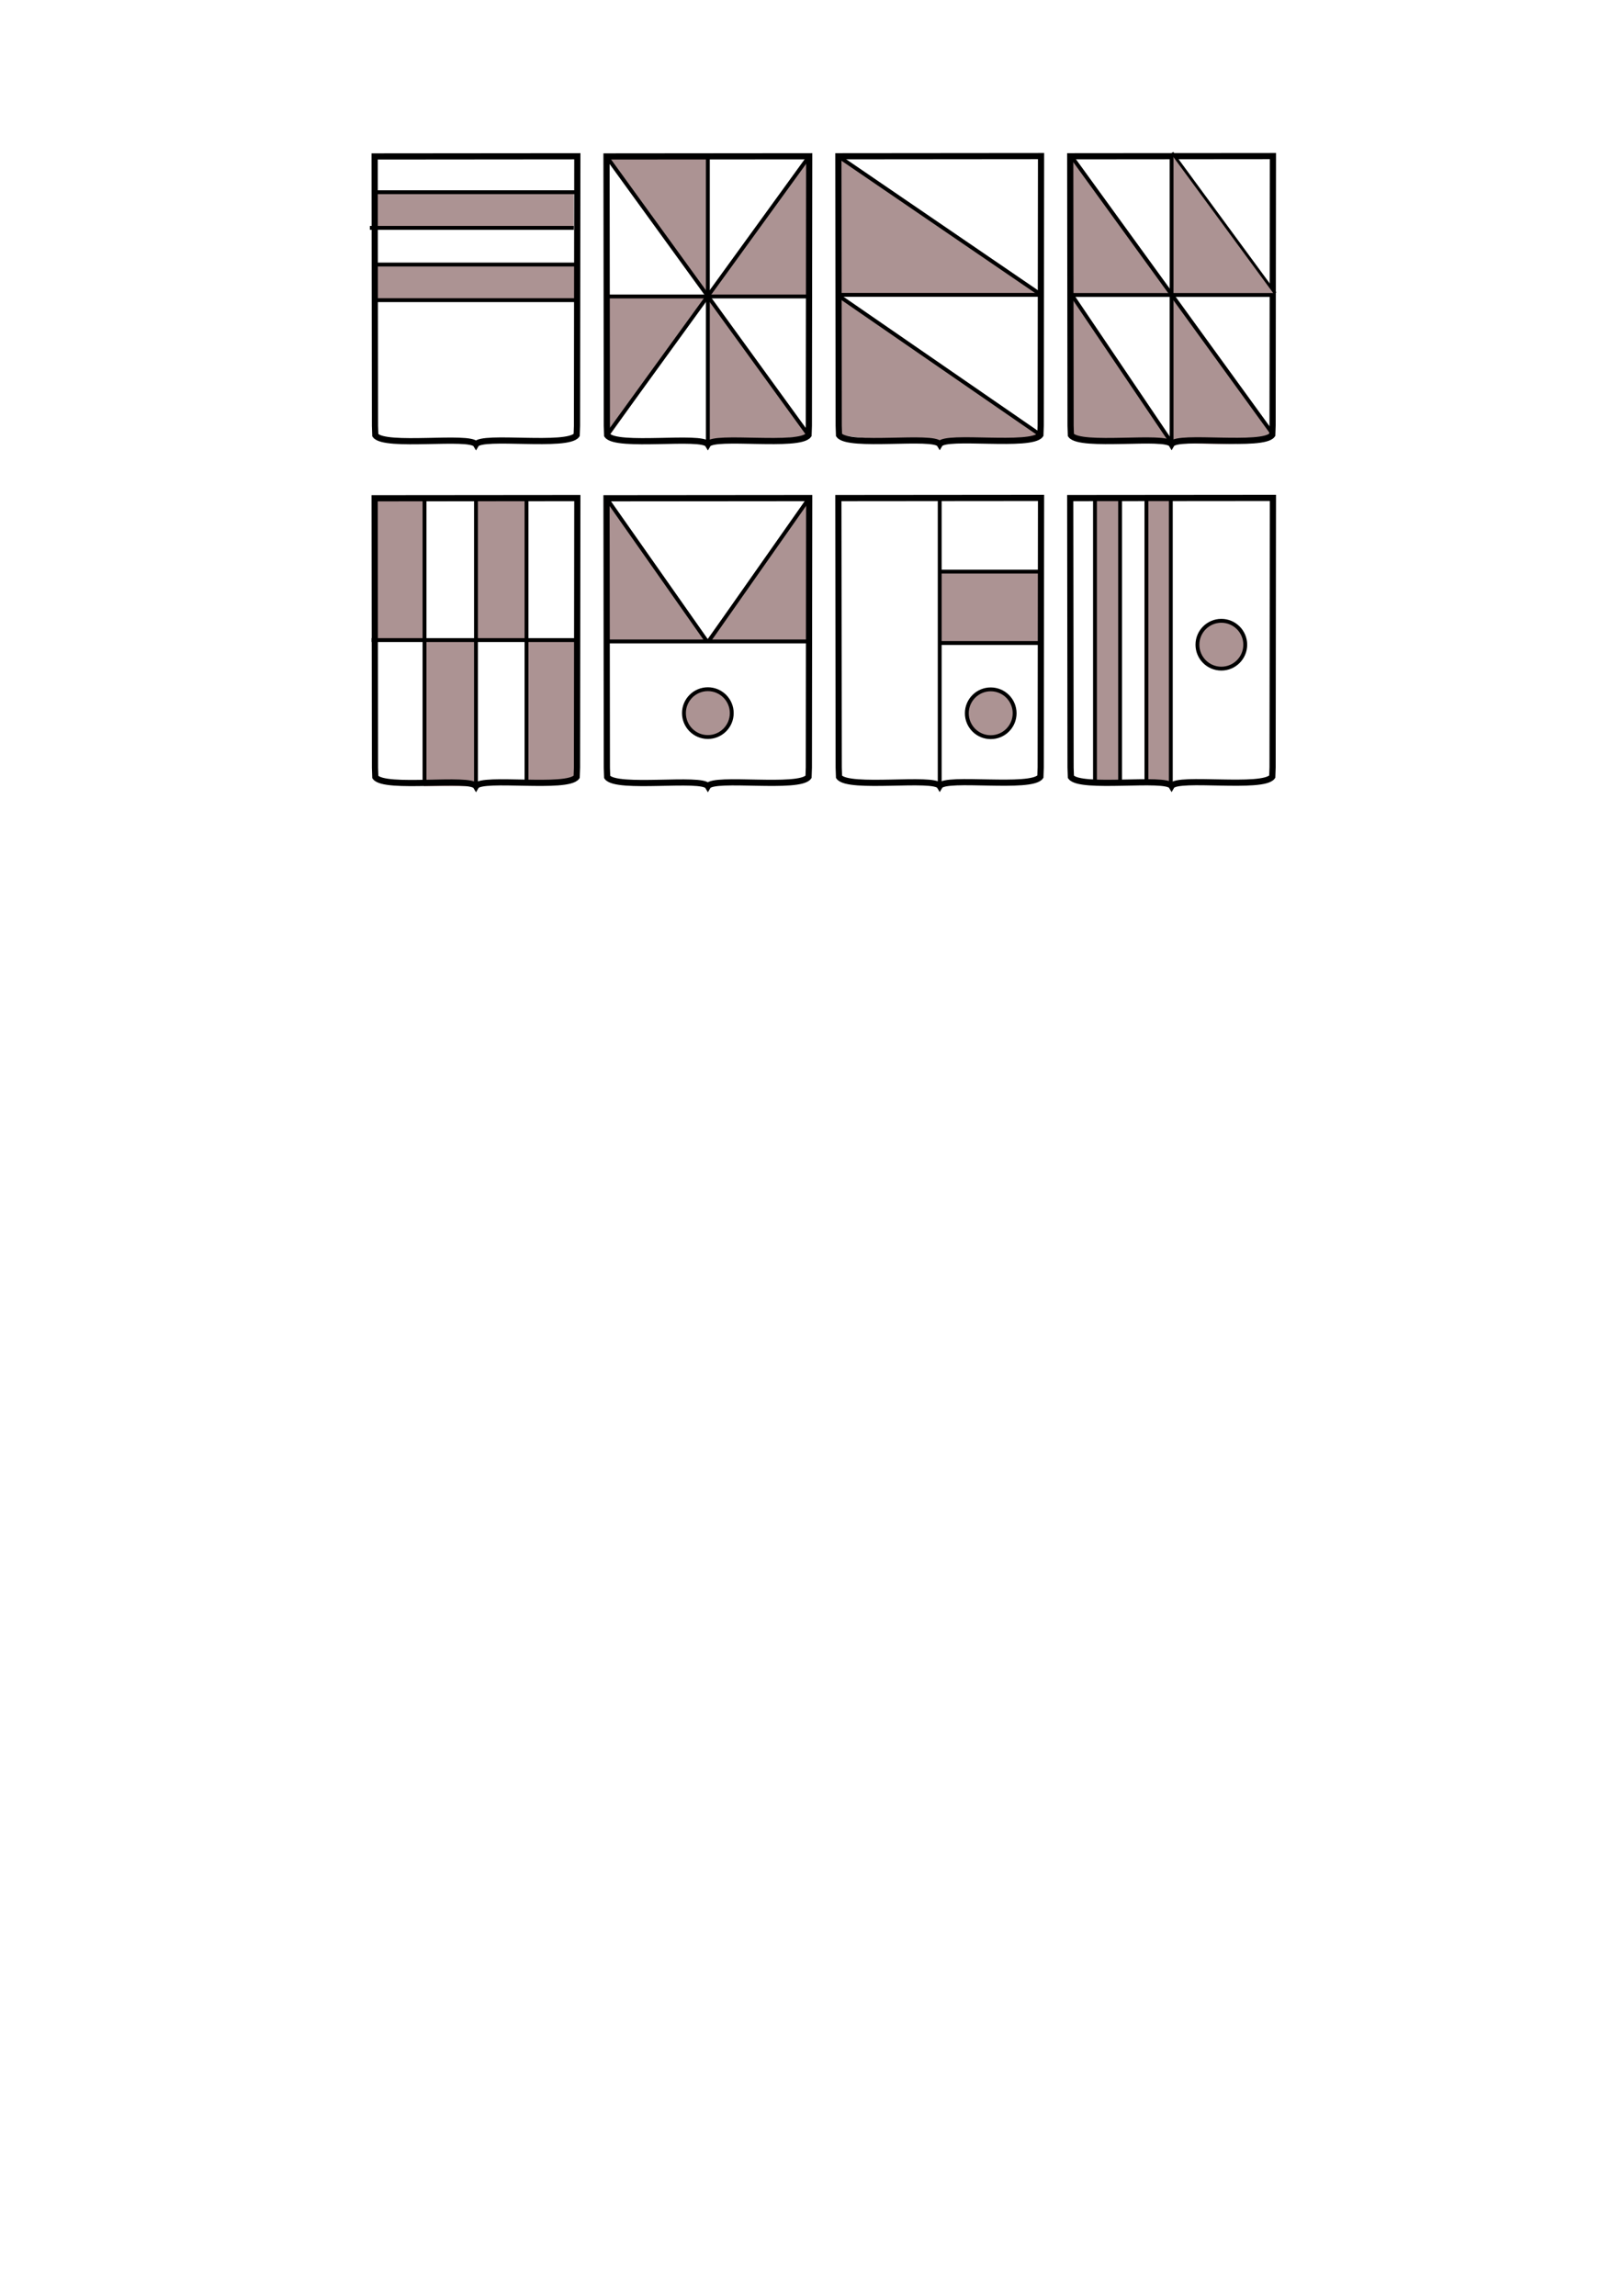 <?xml version="1.0" encoding="UTF-8" standalone="no"?>
<!-- Created with Inkscape (http://www.inkscape.org/) -->

<svg
   xmlns:dc="http://purl.org/dc/elements/1.1/"
   xmlns:cc="http://creativecommons.org/ns#"
   xmlns:rdf="http://www.w3.org/1999/02/22-rdf-syntax-ns#"
   xmlns:svg="http://www.w3.org/2000/svg"
   xmlns="http://www.w3.org/2000/svg"
   xmlns:sodipodi="http://sodipodi.sourceforge.net/DTD/sodipodi-0.dtd"
   xmlns:inkscape="http://www.inkscape.org/namespaces/inkscape"
   width="210mm"
   height="297mm"
   viewBox="0 0 210 297"
   version="1.1"
   id="svg4742"
   inkscape:version="0.92.3 (2405546, 2018-03-11)"
   sodipodi:docname="model_B.svg">
  <defs
     id="defs4736" />
  <sodipodi:namedview
     id="base"
     pagecolor="#ffffff"
     bordercolor="#666666"
     borderopacity="1.0"
     inkscape:pageopacity="0.0"
     inkscape:pageshadow="2"
     inkscape:zoom="0.7"
     inkscape:cx="381.66492"
     inkscape:cy="1209.922"
     inkscape:document-units="mm"
     inkscape:current-layer="layer1"
     showgrid="false"
     inkscape:window-width="927"
     inkscape:window-height="1025"
     inkscape:window-x="67"
     inkscape:window-y="27"
     inkscape:window-maximized="0" />
  <g
     inkscape:label="Calque 1"
     inkscape:groupmode="layer"
     id="layer1">
    <rect
       style="display:inline;opacity:1;fill:#ac9393;fill-opacity:1;stroke:none;stroke-width:0.556;stroke-linecap:round;stroke-linejoin:round;stroke-miterlimit:4;stroke-dasharray:none;stroke-dashoffset:0;stroke-opacity:1"
       id="rect1087-10-6"
       width="3.254"
       height="36.396"
       x="148.335"
       y="64.724" />
    <rect
       style="display:inline;opacity:1;fill:#ac9393;fill-opacity:1;stroke:none;stroke-width:0.556;stroke-linecap:round;stroke-linejoin:round;stroke-miterlimit:4;stroke-dasharray:none;stroke-dashoffset:0;stroke-opacity:1"
       id="rect1087-10"
       width="3.254"
       height="36.396"
       x="141.678"
       y="64.724" />
    <path
       style="display:inline;fill:none;stroke:#000000;stroke-width:0.496;stroke-linecap:butt;stroke-linejoin:miter;stroke-miterlimit:4;stroke-dasharray:none;stroke-opacity:1"
       d="M 151.492,101.568 V 64.664"
       id="path1071-4"
       inkscape:connector-curvature="0" />
    <path
       style="display:inline;fill:none;stroke:#000000;stroke-width:0.496;stroke-linecap:butt;stroke-linejoin:miter;stroke-miterlimit:4;stroke-dasharray:none;stroke-opacity:1"
       d="M 144.931,101.12 V 64.77"
       id="path1071-4-7"
       inkscape:connector-curvature="0"
       sodipodi:nodetypes="cc" />
    <path
       style="display:inline;fill:none;stroke:#000000;stroke-width:0.496;stroke-linecap:butt;stroke-linejoin:miter;stroke-miterlimit:4;stroke-dasharray:none;stroke-opacity:1"
       d="M 141.678,101.074 V 64.724"
       id="path1071-4-7-8"
       inkscape:connector-curvature="0"
       sodipodi:nodetypes="cc" />
    <path
       style="display:inline;fill:none;stroke:#000000;stroke-width:0.496;stroke-linecap:butt;stroke-linejoin:miter;stroke-miterlimit:4;stroke-dasharray:none;stroke-opacity:1"
       d="M 148.335,101.12 V 64.77"
       id="path1071-4-7-8-4"
       inkscape:connector-curvature="0"
       sodipodi:nodetypes="cc" />
    <circle
       style="display:inline;opacity:1;fill:#ac9393;fill-opacity:1;stroke:#000000;stroke-width:0.5;stroke-miterlimit:4;stroke-dasharray:none;stroke-opacity:1"
       id="path4274-5-9-7-0-3-7-9-8-8-9"
       cx="158.029"
       cy="83.404"
       r="3.093" />
    <rect
       style="display:inline;opacity:1;fill:#ac9393;fill-opacity:1;stroke:none;stroke-width:0.559;stroke-linecap:round;stroke-linejoin:round;stroke-miterlimit:4;stroke-dasharray:none;stroke-dashoffset:0;stroke-opacity:1"
       id="rect1087"
       width="13.06"
       height="9.182"
       x="121.642"
       y="74.004" />
    <path
       style="display:inline;fill:#ac9393;fill-opacity:1;stroke:none;stroke-width:0.265px;stroke-linecap:butt;stroke-linejoin:miter;stroke-opacity:1"
       d="M 78.366,64.665 91.484,82.753 78.371,82.979 Z"
       id="path3009-3"
       inkscape:connector-curvature="0"
       sodipodi:nodetypes="cccc" />
    <path
       style="display:inline;fill:#ac9393;fill-opacity:1;stroke:none;stroke-width:0.265px;stroke-linecap:butt;stroke-linejoin:miter;stroke-opacity:1"
       d="m 104.602,64.665 -13.118,18.088 13.113,0.226 z"
       id="path3009-7-3"
       inkscape:connector-curvature="0"
       sodipodi:nodetypes="cccc" />
    <path
       style="display:inline;fill:#ac9393;fill-opacity:1;stroke:none;stroke-width:0.265px;stroke-linecap:butt;stroke-linejoin:miter;stroke-opacity:1"
       d="m 138.538,19.845 13.118,18.088 -13.113,0.226 z"
       id="path3009-3-0"
       inkscape:connector-curvature="0"
       sodipodi:nodetypes="cccc" />
    <path
       style="display:inline;fill:#ac9393;fill-opacity:1;stroke:none;stroke-width:0.265px;stroke-linecap:butt;stroke-linejoin:miter;stroke-opacity:1"
       d="m 151.81,38.386 12.806,17.876 c -4.768,1.964 -8.685,0.806 -13.027,1.209 z"
       id="path3009-3-0-4"
       inkscape:connector-curvature="0"
       sodipodi:nodetypes="cccc" />
    <path
       style="display:inline;fill:#ac9393;fill-opacity:1;stroke:none;stroke-width:0.265px;stroke-linecap:butt;stroke-linejoin:miter;stroke-opacity:1"
       d="m 138.557,37.971 13.032,19.5 c -4.345,-0.389 -9.277,0.631 -13.027,-1.186 z"
       id="path3009-3-0-5"
       inkscape:connector-curvature="0"
       sodipodi:nodetypes="cccc" />
    <path
       style="display:inline;fill:none;stroke:#000000;stroke-width:0.5;stroke-linecap:butt;stroke-linejoin:miter;stroke-miterlimit:4;stroke-dasharray:none;stroke-opacity:1"
       d="m 151.603,19.801 13.333,18.17"
       id="path2658-6-2-5-4"
       inkscape:connector-curvature="0"
       sodipodi:nodetypes="cc" />
    <rect
       style="display:inline;opacity:1;fill:#ac9393;fill-opacity:1;stroke:none;stroke-width:0.551;stroke-linecap:round;stroke-linejoin:round;stroke-miterlimit:4;stroke-dasharray:none;stroke-dashoffset:0;stroke-opacity:1"
       id="rect1087-8-8"
       width="6.352"
       height="18.294"
       x="48.477"
       y="64.459" />
    <rect
       style="display:inline;opacity:1;fill:#ac9393;fill-opacity:1;stroke:none;stroke-width:0.551;stroke-linecap:round;stroke-linejoin:round;stroke-miterlimit:4;stroke-dasharray:none;stroke-dashoffset:0;stroke-opacity:1"
       id="rect1087-8-8-3"
       width="6.352"
       height="18.294"
       x="61.775"
       y="64.352" />
    <rect
       style="display:inline;opacity:1;fill:#ac9393;fill-opacity:1;stroke:none;stroke-width:0.578;stroke-linecap:round;stroke-linejoin:round;stroke-miterlimit:4;stroke-dasharray:none;stroke-dashoffset:0;stroke-opacity:1"
       id="rect1087-8-8-3-1"
       width="6.761"
       height="18.961"
       x="54.828"
       y="82.753" />
    <path
       style="display:inline;opacity:1;fill:#ac9393;fill-opacity:1;stroke:none;stroke-width:0.578;stroke-linecap:round;stroke-linejoin:round;stroke-miterlimit:4;stroke-dasharray:none;stroke-dashoffset:0;stroke-opacity:1"
       d="m 68.126,82.646 h 6.49 v 17.858 c -1.866,1.336 -4.29,0.625 -6.49,0.733 z"
       id="rect1087-8-8-3-1-8"
       inkscape:connector-curvature="0"
       sodipodi:nodetypes="ccccc" />
    <path
       style="display:inline;fill:none;stroke:#000000;stroke-width:0.5;stroke-linecap:butt;stroke-linejoin:miter;stroke-miterlimit:4;stroke-dasharray:none;stroke-opacity:1"
       d="M 61.589,101.714 V 64.232"
       id="path1071-07-7"
       inkscape:connector-curvature="0" />
    <path
       style="display:inline;fill:none;stroke:#000000;stroke-width:0.5;stroke-linecap:butt;stroke-linejoin:miter;stroke-miterlimit:4;stroke-dasharray:none;stroke-opacity:1"
       d="M 54.926,101.324 V 64.438"
       id="path1071-07-7-5"
       inkscape:connector-curvature="0"
       sodipodi:nodetypes="cc" />
    <path
       style="display:inline;fill:none;stroke:#000000;stroke-width:0.5;stroke-linecap:butt;stroke-linejoin:miter;stroke-miterlimit:4;stroke-dasharray:none;stroke-opacity:1"
       d="M 68.126,101.238 V 64.352"
       id="path1071-07-7-5-3"
       inkscape:connector-curvature="0"
       sodipodi:nodetypes="cc" />
    <path
       style="display:inline;fill:none;stroke:#000000;stroke-width:0.5;stroke-linecap:butt;stroke-linejoin:miter;stroke-miterlimit:4;stroke-dasharray:none;stroke-opacity:1"
       d="m 48.086,82.805 h 26.38"
       id="path1073-9-6-8"
       inkscape:connector-curvature="0"
       sodipodi:nodetypes="cc" />
    <path
       style="display:inline;fill:#ac9393;fill-opacity:1;stroke:none;stroke-width:0.265px;stroke-linecap:butt;stroke-linejoin:miter;stroke-opacity:1"
       d="m 134.616,56.261 -26.27,-18.116 0.216,18.139 c 8.962,1.065 17.363,1.644 26.054,-0.023 z"
       id="path3009-7-4-5-1-7"
       inkscape:connector-curvature="0"
       sodipodi:nodetypes="cccc" />
    <path
       style="display:inline;fill:#ac9393;fill-opacity:1;stroke:none;stroke-width:0.265px;stroke-linecap:butt;stroke-linejoin:miter;stroke-opacity:1"
       d="m 134.726,38.146 -26.249,-17.93 -0.13,17.93 z"
       id="path3009-7-4-5-1"
       inkscape:connector-curvature="0"
       sodipodi:nodetypes="cccc" />
    <path
       style="display:inline;fill:none;stroke:#000000;stroke-width:0.5;stroke-linecap:butt;stroke-linejoin:miter;stroke-miterlimit:4;stroke-dasharray:none;stroke-opacity:1"
       d="m 108.346,38.146 26.27,18.116"
       id="path4108"
       inkscape:connector-curvature="0"
       sodipodi:nodetypes="cc" />
    <path
       style="display:inline;fill:none;stroke:#000000;stroke-width:0.5;stroke-linecap:butt;stroke-linejoin:miter;stroke-miterlimit:4;stroke-dasharray:none;stroke-opacity:1"
       d="m 108.477,20.216 26.249,17.93"
       id="path4108-2"
       inkscape:connector-curvature="0"
       sodipodi:nodetypes="cc" />
    <path
       style="display:inline;fill:#ac9393;fill-opacity:1;stroke:none;stroke-width:0.265px;stroke-linecap:butt;stroke-linejoin:miter;stroke-opacity:1"
       d="m 91.584,38.304 13.118,18.088 -13.113,1.103 z"
       id="path3009-7-4"
       inkscape:connector-curvature="0"
       sodipodi:nodetypes="cccc" />
    <path
       style="display:inline;fill:#ac9393;fill-opacity:1;stroke:none;stroke-width:0.265px;stroke-linecap:butt;stroke-linejoin:miter;stroke-opacity:1"
       d="m 91.594,38.327 -13.118,-18.088 13.113,-0.226 z"
       id="path3009"
       inkscape:connector-curvature="0"
       sodipodi:nodetypes="cccc" />
    <path
       style="display:inline;fill:#ac9393;fill-opacity:1;stroke:none;stroke-width:0.265px;stroke-linecap:butt;stroke-linejoin:miter;stroke-opacity:1"
       d="m 105.051,20.039 -13.118,18.088 13.113,0.226 z"
       id="path3009-7"
       inkscape:connector-curvature="0"
       sodipodi:nodetypes="cccc" />
    <path
       style="display:inline;fill:#ac9393;fill-opacity:1;stroke:none;stroke-width:0.265px;stroke-linecap:butt;stroke-linejoin:miter;stroke-opacity:1"
       d="m 78.661,56.668 12.923,-18.364 -12.918,0.05 z"
       id="path3009-7-4-5"
       inkscape:connector-curvature="0"
       sodipodi:nodetypes="cccc" />
    <path
       style="display:inline;fill:none;stroke:#000000;stroke-width:0.5;stroke-linecap:butt;stroke-linejoin:miter;stroke-miterlimit:4;stroke-dasharray:none;stroke-opacity:1"
       d="M 104.702,20.216 78.562,56.261"
       id="path2658-1-5"
       inkscape:connector-curvature="0" />
    <rect
       style="display:inline;opacity:1;fill:#ac9393;fill-opacity:1;stroke:none;stroke-width:0.5;stroke-linecap:round;stroke-linejoin:round;stroke-miterlimit:4;stroke-dasharray:none;stroke-dashoffset:0;stroke-opacity:1"
       id="rect1087-1-2"
       width="26.099"
       height="4.608"
       x="48.325"
       y="34.223" />
    <rect
       style="display:inline;opacity:1;fill:#ac9393;fill-opacity:1;stroke:none;stroke-width:0.5;stroke-linecap:round;stroke-linejoin:round;stroke-miterlimit:4;stroke-dasharray:none;stroke-dashoffset:0;stroke-opacity:1"
       id="rect1087-1"
       width="26.099"
       height="4.608"
       x="48.138"
       y="24.868" />
    <path
       style="display:inline;fill:none;stroke:#000000;stroke-width:0.5;stroke-linecap:butt;stroke-linejoin:miter;stroke-miterlimit:4;stroke-dasharray:none;stroke-opacity:1"
       d="M 48.325,34.223 H 74.704"
       id="path1073-9-7-3-6"
       inkscape:connector-curvature="0"
       sodipodi:nodetypes="cc" />
    <path
       style="display:inline;fill:none;stroke:#000000;stroke-width:0.5;stroke-linecap:butt;stroke-linejoin:miter;stroke-miterlimit:4;stroke-dasharray:none;stroke-opacity:1"
       d="M 48.325,38.831 H 74.704"
       id="path1073-9"
       inkscape:connector-curvature="0"
       sodipodi:nodetypes="cc" />
    <path
       style="display:inline;fill:none;stroke:#000000;stroke-width:0.5;stroke-linecap:butt;stroke-linejoin:miter;stroke-miterlimit:4;stroke-dasharray:none;stroke-opacity:1"
       d="m 47.857,29.477 h 26.38"
       id="path1073-9-7"
       inkscape:connector-curvature="0"
       sodipodi:nodetypes="cc" />
    <path
       style="display:inline;fill:none;stroke:#000000;stroke-width:0.5;stroke-linecap:butt;stroke-linejoin:miter;stroke-miterlimit:4;stroke-dasharray:none;stroke-opacity:1"
       d="m 48.138,24.868 h 26.38"
       id="path1073-9-7-3"
       inkscape:connector-curvature="0"
       sodipodi:nodetypes="cc" />
    <g
       style="display:inline"
       id="g3433"
       transform="translate(177.894,-46.585)">
      <path
         sodipodi:nodetypes="cccccccc"
         inkscape:connector-curvature="0"
         d="m -129.418,66.824 0.044,34.854 0.042,1.215 c 1.166,1.631 12.288,-0.039 13.027,1.186 0.739,-1.248 11.861,0.421 13.027,-1.209 l 0.042,-1.215 0.044,-34.854 z"
         style="opacity:1;fill:none;fill-opacity:1;stroke:#000000;stroke-width:0.8;stroke-miterlimit:4;stroke-dasharray:none;stroke-opacity:1"
         id="rect4136-8-6-0-9-1-9-9-6-6" />
      <path
         sodipodi:nodetypes="cccccccc"
         inkscape:connector-curvature="0"
         d="m -129.418,111.044 0.044,34.854 0.042,1.215 c 1.166,1.631 12.288,-0.039 13.027,1.186 0.739,-1.248 11.861,0.421 13.027,-1.209 l 0.042,-1.215 0.044,-34.854 z"
         style="opacity:1;fill:none;fill-opacity:1;stroke:#000000;stroke-width:0.8;stroke-miterlimit:4;stroke-dasharray:none;stroke-opacity:1"
         id="rect4136-8-6-0-9-1-9-9-6-6-6" />
    </g>
    <g
       transform="translate(161.326,-46.585)"
       style="display:inline"
       id="g3429-3">
      <path
         sodipodi:nodetypes="cccccccc"
         inkscape:connector-curvature="0"
         d="m -82.849,66.824 0.044,34.854 0.042,1.215 c 1.166,1.631 12.288,-0.039 13.027,1.186 0.739,-1.248 11.861,0.421 13.027,-1.209 l 0.042,-1.215 0.044,-34.854 z"
         style="opacity:1;fill:none;fill-opacity:1;stroke:#000000;stroke-width:0.8;stroke-miterlimit:4;stroke-dasharray:none;stroke-opacity:1"
         id="rect4136-8-6-0-9-1-9-9-6-6-5-1" />
      <path
         sodipodi:nodetypes="cccccccc"
         inkscape:connector-curvature="0"
         d="m -82.849,111.044 0.044,34.854 0.042,1.215 c 1.166,1.631 12.288,-0.039 13.027,1.186 0.739,-1.248 11.861,0.421 13.027,-1.209 l 0.042,-1.215 0.044,-34.854 z"
         style="opacity:1;fill:none;fill-opacity:1;stroke:#000000;stroke-width:0.8;stroke-miterlimit:4;stroke-dasharray:none;stroke-opacity:1"
         id="rect4136-8-6-0-9-1-9-9-6-6-6-5-4" />
    </g>
    <g
       style="display:inline"
       id="g3433-5"
       transform="translate(237.894,-46.608)">
      <path
         sodipodi:nodetypes="cccccccc"
         inkscape:connector-curvature="0"
         d="m -129.418,66.824 0.044,34.854 0.042,1.215 c 1.166,1.631 12.288,-0.039 13.027,1.186 0.739,-1.248 11.861,0.421 13.027,-1.209 l 0.042,-1.215 0.044,-34.854 z"
         style="opacity:1;fill:none;fill-opacity:1;stroke:#000000;stroke-width:0.8;stroke-miterlimit:4;stroke-dasharray:none;stroke-opacity:1"
         id="rect4136-8-6-0-9-1-9-9-6-6-3" />
      <path
         sodipodi:nodetypes="cccccccc"
         inkscape:connector-curvature="0"
         d="m -129.418,111.044 0.044,34.854 0.042,1.215 c 1.166,1.631 12.288,-0.039 13.027,1.186 0.739,-1.248 11.861,0.421 13.027,-1.209 l 0.042,-1.215 0.044,-34.854 z"
         style="opacity:1;fill:none;fill-opacity:1;stroke:#000000;stroke-width:0.8;stroke-miterlimit:4;stroke-dasharray:none;stroke-opacity:1"
         id="rect4136-8-6-0-9-1-9-9-6-6-6-5" />
    </g>
    <g
       transform="translate(221.326,-46.608)"
       style="display:inline"
       id="g3429-3-6">
      <path
         sodipodi:nodetypes="cccccccc"
         inkscape:connector-curvature="0"
         d="m -82.849,66.824 0.044,34.854 0.042,1.215 c 1.166,1.631 12.288,-0.039 13.027,1.186 0.739,-1.248 11.861,0.421 13.027,-1.209 l 0.042,-1.215 0.044,-34.854 z"
         style="opacity:1;fill:none;fill-opacity:1;stroke:#000000;stroke-width:0.8;stroke-miterlimit:4;stroke-dasharray:none;stroke-opacity:1"
         id="rect4136-8-6-0-9-1-9-9-6-6-5-1-2" />
      <path
         sodipodi:nodetypes="cccccccc"
         inkscape:connector-curvature="0"
         d="m -82.849,111.044 0.044,34.854 0.042,1.215 c 1.166,1.631 12.288,-0.039 13.027,1.186 0.739,-1.248 11.861,0.421 13.027,-1.209 l 0.042,-1.215 0.044,-34.854 z"
         style="opacity:1;fill:none;fill-opacity:1;stroke:#000000;stroke-width:0.8;stroke-miterlimit:4;stroke-dasharray:none;stroke-opacity:1"
         id="rect4136-8-6-0-9-1-9-9-6-6-6-5-4-9" />
    </g>
    <path
       style="display:inline;fill:none;stroke:#000000;stroke-width:0.5;stroke-linecap:butt;stroke-linejoin:miter;stroke-miterlimit:4;stroke-dasharray:none;stroke-opacity:1"
       d="M 78.666,38.354 H 105.046"
       id="path1073-9-6-3"
       inkscape:connector-curvature="0"
       sodipodi:nodetypes="cc" />
    <path
       style="display:inline;fill:none;stroke:#000000;stroke-width:0.5;stroke-linecap:butt;stroke-linejoin:miter;stroke-miterlimit:4;stroke-dasharray:none;stroke-opacity:1"
       d="m 78.477,20.239 26.14,36.046"
       id="path2658-6"
       inkscape:connector-curvature="0" />
    <path
       style="display:inline;fill:none;stroke:#000000;stroke-width:0.5;stroke-linecap:butt;stroke-linejoin:miter;stroke-miterlimit:4;stroke-dasharray:none;stroke-opacity:1"
       d="M 91.589,57.494 V 20.013"
       id="path1071-9"
       inkscape:connector-curvature="0" />
    <path
       style="display:inline;fill:none;stroke:#000000;stroke-width:0.5;stroke-linecap:butt;stroke-linejoin:miter;stroke-miterlimit:4;stroke-dasharray:none;stroke-opacity:1"
       d="m 108.346,38.146 h 26.38"
       id="path1073-9-8-6"
       inkscape:connector-curvature="0"
       sodipodi:nodetypes="cc" />
    <path
       style="display:inline;fill:#ac9393;fill-opacity:1;stroke:none;stroke-width:0.265px;stroke-linecap:butt;stroke-linejoin:miter;stroke-opacity:1"
       d="m 151.589,19.99 13.333,18.17 -13.113,0.226 z"
       id="path3009-3-0-9"
       inkscape:connector-curvature="0"
       sodipodi:nodetypes="cccc" />
    <path
       style="display:inline;fill:none;stroke:#000000;stroke-width:0.5;stroke-linecap:butt;stroke-linejoin:miter;stroke-miterlimit:4;stroke-dasharray:none;stroke-opacity:1"
       d="M 151.589,57.471 V 19.99"
       id="path1071-0-0"
       inkscape:connector-curvature="0" />
    <path
       style="display:inline;fill:none;stroke:#000000;stroke-width:0.5;stroke-linecap:butt;stroke-linejoin:miter;stroke-miterlimit:4;stroke-dasharray:none;stroke-opacity:1"
       d="m 138.543,38.159 h 26.38"
       id="path1073-9-6-9"
       inkscape:connector-curvature="0"
       sodipodi:nodetypes="cc" />
    <path
       style="display:inline;fill:none;stroke:#000000;stroke-width:0.5;stroke-linecap:butt;stroke-linejoin:miter;stroke-miterlimit:4;stroke-dasharray:none;stroke-opacity:1"
       d="M 138.491,20.027 164.63,56.073"
       id="path2658-6-2"
       inkscape:connector-curvature="0" />
    <path
       style="display:inline;fill:none;stroke:#000000;stroke-width:0.5;stroke-linecap:butt;stroke-linejoin:miter;stroke-miterlimit:4;stroke-dasharray:none;stroke-opacity:1"
       d="m 138.557,37.971 13.046,19.312"
       id="path2658-6-2-5"
       inkscape:connector-curvature="0"
       sodipodi:nodetypes="cc" />
    <path
       style="display:inline;fill:none;stroke:#000000;stroke-width:0.5;stroke-linecap:butt;stroke-linejoin:miter;stroke-miterlimit:4;stroke-dasharray:none;stroke-opacity:1"
       d="M 104.702,64.436 91.694,82.956"
       id="path4428-4"
       inkscape:connector-curvature="0" />
    <circle
       style="display:inline;opacity:1;fill:#ac9393;fill-opacity:1;stroke:#000000;stroke-width:0.5;stroke-miterlimit:4;stroke-dasharray:none;stroke-opacity:1"
       id="path4274-5-9-7-0-3-7-9-8-3"
       cx="91.589"
       cy="92.253"
       r="3.093" />
    <path
       style="display:inline;fill:none;stroke:#000000;stroke-width:0.5;stroke-linecap:butt;stroke-linejoin:miter;stroke-miterlimit:4;stroke-dasharray:none;stroke-opacity:1"
       d="m 78.477,64.459 13.008,18.521"
       id="path4428"
       inkscape:connector-curvature="0" />
    <path
       style="display:inline;fill:none;stroke:#000000;stroke-width:0.5;stroke-linecap:butt;stroke-linejoin:miter;stroke-miterlimit:4;stroke-dasharray:none;stroke-opacity:1"
       d="M 78.217,82.979 H 104.597"
       id="path1073-9-6-8-9"
       inkscape:connector-curvature="0"
       sodipodi:nodetypes="cc" />
    <path
       style="display:inline;fill:none;stroke:#000000;stroke-width:0.5;stroke-linecap:butt;stroke-linejoin:miter;stroke-miterlimit:4;stroke-dasharray:none;stroke-opacity:1"
       d="M 121.589,101.691 V 64.209"
       id="path1071"
       inkscape:connector-curvature="0" />
    <path
       style="display:inline;fill:none;stroke:#000000;stroke-width:0.5;stroke-linecap:butt;stroke-linejoin:miter;stroke-miterlimit:4;stroke-dasharray:none;stroke-opacity:1"
       d="m 121.642,83.185 h 13.096"
       id="path1073"
       inkscape:connector-curvature="0"
       sodipodi:nodetypes="cc" />
    <circle
       style="display:inline;opacity:1;fill:#ac9393;fill-opacity:1;stroke:#000000;stroke-width:0.5;stroke-miterlimit:4;stroke-dasharray:none;stroke-opacity:1"
       id="path4274-5-9-7-0-3-7"
       cx="128.19"
       cy="92.273"
       r="3.093" />
    <path
       style="display:inline;fill:none;stroke:#000000;stroke-width:0.5;stroke-linecap:butt;stroke-linejoin:miter;stroke-miterlimit:4;stroke-dasharray:none;stroke-opacity:1"
       d="m 121.61,73.949 h 13.096"
       id="path1073-2"
       inkscape:connector-curvature="0"
       sodipodi:nodetypes="cc" />
  </g>
</svg>
